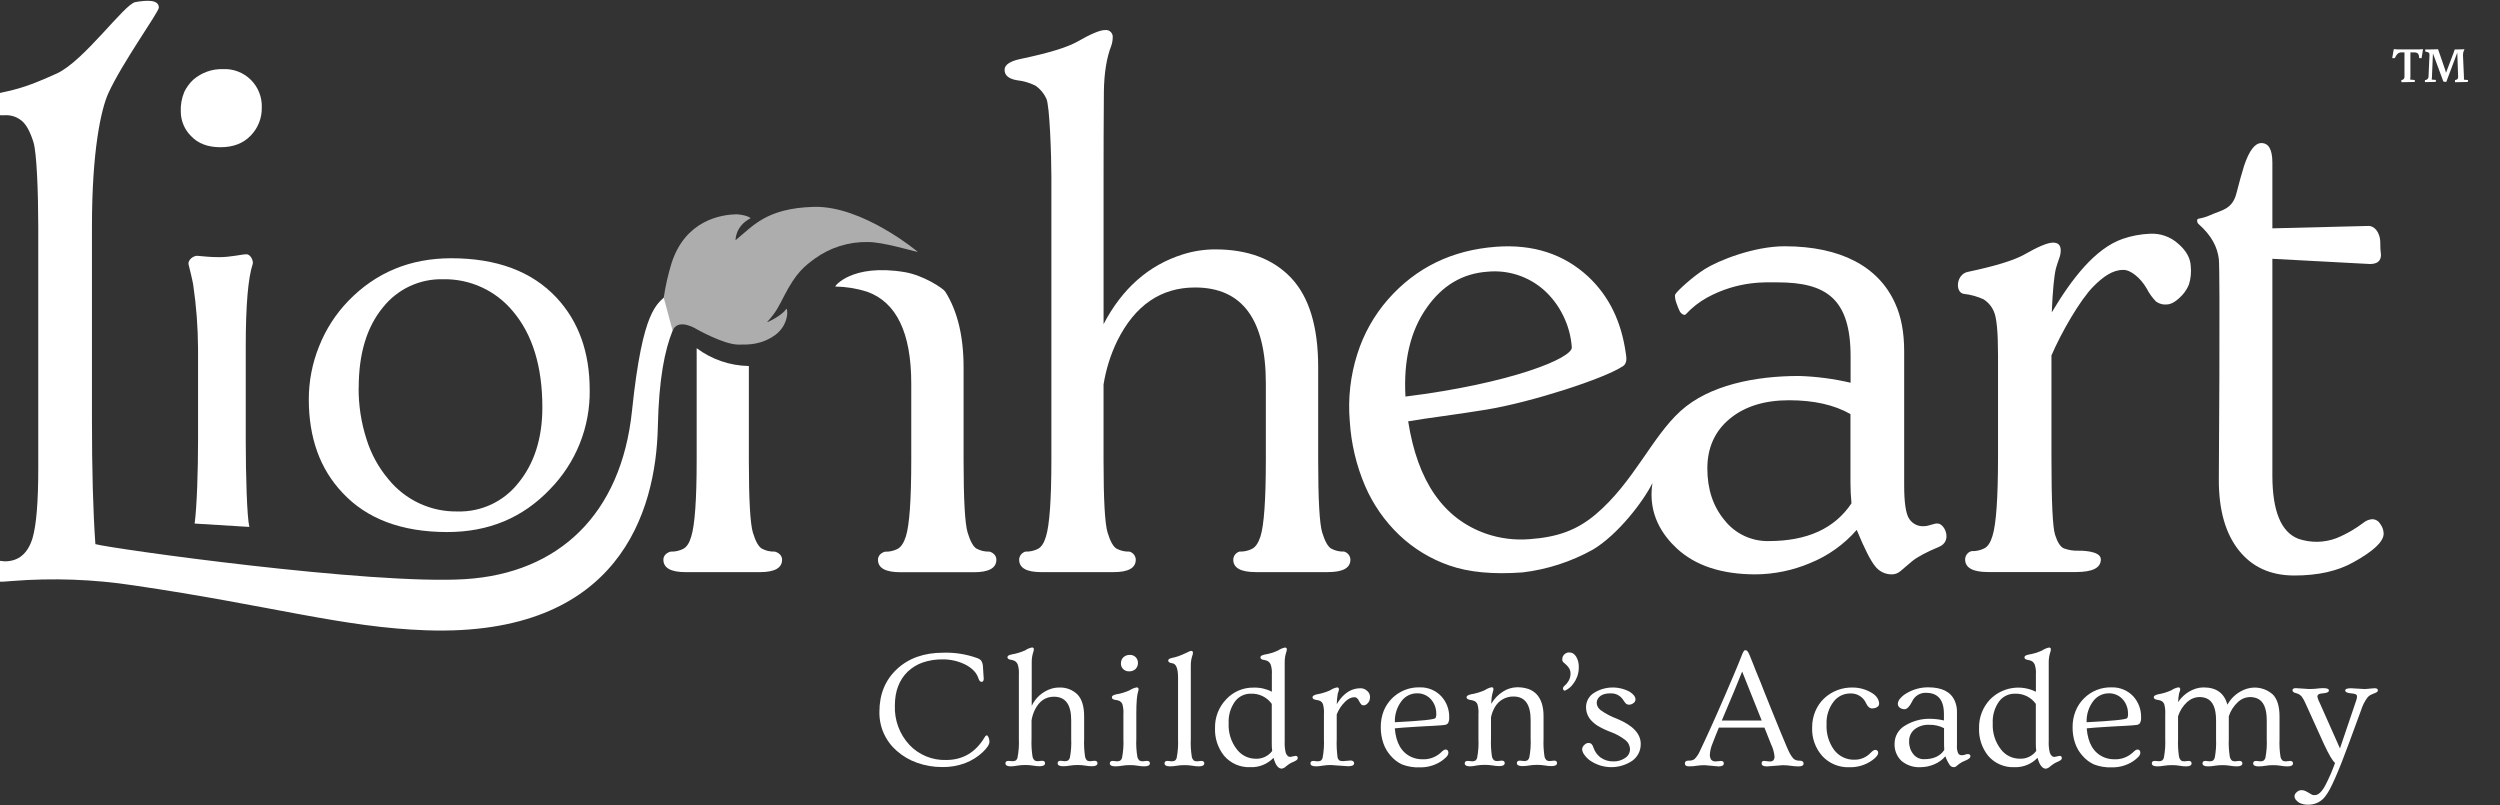 <svg width="177" height="57" viewBox="0 0 177 57" fill="none" xmlns="http://www.w3.org/2000/svg">
<rect x="0" y="0" width="177" height="57" fill="#333333" stroke="none"/>
<g clip-path="url(#clip0_49_389)">
<path d="M137.223 37.068C136.927 37.025 136.611 37.257 136.175 37.257C135.976 37.264 135.78 37.219 135.604 37.128C135.428 37.036 135.279 36.9 135.171 36.733C134.935 36.383 134.816 35.595 134.815 34.372V24.855C134.815 23.521 134.598 22.389 134.172 21.47C133.01 18.878 130.324 17.436 126.35 17.436C124.184 17.436 121.67 18.437 120.703 19.049C119.806 19.614 118.741 20.605 118.615 20.831C118.488 21.058 118.819 21.81 118.911 22.008C119.002 22.206 119.245 22.369 119.351 22.255C119.791 21.779 120.303 21.377 120.87 21.064C123.099 19.852 125.059 19.991 125.848 19.991C129.298 19.991 131.022 21.149 131.022 25.238V27.098C129.825 26.817 128.602 26.657 127.373 26.619C124.274 26.619 121.009 27.259 118.976 29.107C116.943 30.954 115.646 34.158 112.98 36.411C111.631 37.551 110.258 38.03 108.29 38.173C107.246 38.257 106.195 38.125 105.205 37.783C102.195 36.727 100.36 34.076 99.699 29.831C101.1 29.586 102.962 29.376 105.28 28.994C108.423 28.472 113.613 26.804 114.918 25.915C115.262 25.679 115.122 25.165 115.103 24.991C114.793 22.807 113.957 20.999 112.434 19.573C110.709 17.983 108.547 17.281 105.947 17.469C102.809 17.697 100.247 18.944 98.259 21.211C97.284 22.33 96.549 23.637 96.102 25.053C95.61 26.588 95.427 28.206 95.563 29.812C95.659 31.395 96.026 32.95 96.65 34.409C97.214 35.713 98.034 36.892 99.061 37.875C100.077 38.84 101.287 39.576 102.611 40.035C103.98 40.516 105.711 40.68 107.803 40.526C109.551 40.317 111.241 39.768 112.779 38.911C114.538 37.863 116.347 35.508 116.992 34.201C116.643 36.444 117.773 37.951 118.719 38.83C120.04 40.053 121.901 40.665 124.3 40.665C125.624 40.655 126.933 40.384 128.152 39.868C129.423 39.355 130.555 38.549 131.456 37.516C131.996 38.824 132.425 39.672 132.745 40.069C132.882 40.256 133.062 40.407 133.269 40.51C133.476 40.614 133.704 40.667 133.936 40.665C134.16 40.667 134.378 40.586 134.547 40.439C134.721 40.288 134.99 40.059 135.363 39.747C135.736 39.435 136.383 39.093 137.296 38.709C138.21 38.326 137.729 37.141 137.223 37.068ZM101.022 21.773C102.12 20.209 103.547 19.363 105.305 19.237C106.028 19.166 106.759 19.245 107.45 19.47C108.141 19.695 108.779 20.061 109.322 20.544C109.883 21.052 110.342 21.663 110.672 22.345C111.021 23.045 111.229 23.807 111.284 24.588C111.341 25.365 106.92 27.155 99.507 28.077C99.36 25.505 99.865 23.404 101.022 21.773ZM125.228 38.308C124.629 38.321 124.036 38.195 123.494 37.941C122.951 37.686 122.476 37.309 122.104 36.839C121.288 35.862 120.88 34.638 120.88 33.169C120.88 31.699 121.409 30.526 122.465 29.649C123.524 28.773 124.928 28.336 126.676 28.338C128.424 28.339 129.87 28.665 131.013 29.317V34.156C131.012 34.649 131.036 35.143 131.085 35.634C129.899 37.416 127.947 38.308 125.228 38.308Z" fill="white"/>
<path d="M18.534 7.613C18.542 7.982 18.476 8.348 18.34 8.69C18.204 9.033 18.001 9.345 17.743 9.608C17.217 10.152 16.507 10.423 15.612 10.423C14.717 10.423 14.025 10.163 13.536 9.642C13.074 9.19 12.809 8.574 12.8 7.927C12.775 7.439 12.861 6.951 13.051 6.5C13.209 6.177 13.424 5.885 13.687 5.639C14.267 5.139 15.012 4.873 15.777 4.893C16.141 4.875 16.505 4.932 16.845 5.062C17.185 5.192 17.495 5.391 17.754 5.647C18.014 5.902 18.217 6.209 18.351 6.548C18.485 6.887 18.548 7.249 18.534 7.613Z" fill="white"/>
<path d="M158.435 20.998C158.435 20.96 158.421 20.931 158.419 20.896C158.431 21.255 158.435 21.584 158.435 21.886V20.998Z" fill="white"/>
<path d="M168.525 37.098C168.469 37 168.39 36.917 168.294 36.858C168.198 36.798 168.089 36.764 167.976 36.757C167.74 36.77 167.514 36.859 167.332 37.01C167.07 37.207 166.798 37.389 166.516 37.557C166.161 37.768 165.79 37.952 165.407 38.107C164.543 38.431 163.592 38.444 162.719 38.144C161.496 37.671 160.884 36.175 160.884 33.658V18.323L167.793 18.692C168.314 18.692 168.574 18.473 168.574 18.035C168.535 17.765 168.519 17.492 168.525 17.219C168.525 16.385 168.062 15.996 167.709 15.996L160.884 16.167V11.514C160.884 10.59 160.623 10.129 160.105 10.129C159.648 10.129 159.244 10.663 158.882 11.734C158.735 12.205 158.492 13.072 158.349 13.649C158.058 14.852 157.264 14.872 156.498 15.227C156.224 15.35 155.937 15.437 155.641 15.486C155.523 15.508 155.535 15.755 155.655 15.859C156.596 16.687 156.989 17.501 157.093 18.335C157.197 19.169 157.093 34.004 157.093 34.004C157.093 36.116 157.563 37.767 158.504 38.958C159.445 40.148 160.755 40.745 162.434 40.746C164.105 40.746 165.492 40.437 166.596 39.82C168.04 39.026 168.762 38.346 168.762 37.781C168.757 37.534 168.674 37.295 168.525 37.098Z" fill="white"/>
<path d="M73.728 40.507C72.68 40.507 72.156 40.213 72.156 39.624C72.159 39.494 72.204 39.369 72.284 39.266C72.364 39.163 72.475 39.089 72.6 39.053C72.915 39.066 73.227 38.995 73.506 38.849C73.744 38.715 73.926 38.425 74.056 37.981C74.309 37.165 74.436 35.368 74.438 32.591V12.537C74.438 11.026 74.317 7.439 74.081 6.982C73.913 6.613 73.648 6.295 73.314 6.065C72.907 5.862 72.467 5.733 72.015 5.683C71.419 5.585 71.124 5.341 71.124 4.941C71.124 4.576 71.532 4.315 72.337 4.156C74.23 3.757 75.534 3.36 76.25 2.963C77.22 2.405 77.883 2.127 78.241 2.127C78.314 2.118 78.389 2.125 78.46 2.15C78.53 2.174 78.594 2.215 78.646 2.268C78.698 2.321 78.737 2.385 78.76 2.456C78.783 2.527 78.79 2.602 78.779 2.675C78.776 2.863 78.743 3.048 78.683 3.226C78.347 4.084 78.173 5.171 78.155 6.489C78.137 7.806 78.133 11.501 78.133 12.345V22.949C79.454 20.421 81.323 18.775 83.739 18.012C84.479 17.779 85.251 17.658 86.028 17.656C88.348 17.656 90.144 18.331 91.418 19.683C92.692 21.034 93.328 23.141 93.327 26.004V32.589C93.327 35.372 93.422 37.077 93.612 37.703C93.804 38.331 94.02 38.713 94.259 38.847C94.537 38.994 94.848 39.064 95.162 39.051C95.288 39.086 95.399 39.161 95.479 39.264C95.56 39.366 95.605 39.492 95.609 39.622C95.609 40.212 95.079 40.505 94.012 40.505H88.914C87.848 40.505 87.315 40.211 87.315 39.622C87.319 39.492 87.364 39.367 87.444 39.264C87.524 39.161 87.635 39.087 87.76 39.051C88.075 39.064 88.388 38.994 88.667 38.847C88.908 38.713 89.098 38.423 89.242 37.979C89.494 37.183 89.62 35.387 89.622 32.589V27.152C89.622 22.62 87.952 20.354 84.613 20.354C82.195 20.354 80.359 21.61 79.107 24.122C78.631 25.102 78.302 26.147 78.131 27.224V32.591C78.131 35.374 78.226 37.079 78.416 37.705C78.606 38.332 78.821 38.713 79.061 38.849C79.341 38.995 79.654 39.066 79.97 39.053C80.095 39.089 80.205 39.164 80.284 39.267C80.364 39.369 80.409 39.494 80.412 39.624C80.412 40.213 79.888 40.507 78.84 40.507H73.728Z" fill="white"/>
<path d="M140.762 40.501C139.675 40.501 139.131 40.204 139.131 39.602C139.133 39.468 139.178 39.339 139.261 39.233C139.343 39.128 139.458 39.053 139.588 39.019C139.907 39.032 140.225 38.962 140.509 38.815C140.754 38.678 140.94 38.381 141.072 37.928C141.329 37.101 141.458 35.266 141.46 32.422V25.14C141.46 23.484 141.359 22.45 141.158 22.038C141.007 21.686 140.751 21.388 140.426 21.186C139.987 20.987 139.52 20.859 139.041 20.806C138.399 20.711 138.491 19.416 139.319 19.25C141.25 18.843 142.581 18.435 143.311 18.027C144.302 17.46 144.977 17.177 145.351 17.177C145.724 17.177 145.899 17.362 145.899 17.735C145.896 17.927 145.859 18.117 145.789 18.296C145.718 18.488 145.64 18.724 145.559 19.002C145.426 19.554 145.33 20.59 145.265 22.116C146.676 19.746 148.324 17.599 150.281 16.913C150.908 16.697 151.563 16.574 152.225 16.549C152.941 16.509 153.644 16.753 154.183 17.226C154.77 17.719 155.077 18.257 155.104 18.839C155.151 19.276 155.108 19.718 154.978 20.138C154.87 20.404 154.718 20.651 154.527 20.866C154.119 21.308 153.76 21.538 153.43 21.555C153.153 21.588 152.874 21.515 152.649 21.351C152.387 21.084 152.167 20.779 151.996 20.445C151.548 19.656 150.818 19.083 150.314 19.11C149.572 19.11 148.899 19.593 148.222 20.272C147.267 21.229 145.922 23.578 145.243 25.166V32.418C145.243 35.5 145.327 37.313 145.497 37.856C145.669 38.401 145.877 38.725 146.13 38.829C146.461 38.949 146.812 39.004 147.163 38.99C147.163 38.99 148.74 38.947 148.74 39.602C148.74 40.214 148.144 40.501 146.962 40.501H140.762Z" fill="white"/>
<path d="M17.399 31.174V24.528C17.399 21.62 17.564 19.671 17.895 18.68C17.95 18.506 17.768 18.003 17.444 18.003C17.12 18.003 16.343 18.207 15.525 18.207C14.777 18.207 14.414 18.139 13.965 18.111C13.708 18.096 13.268 18.407 13.354 18.737C13.396 18.9 13.619 19.803 13.674 20.13C13.899 21.645 14.015 23.174 14.022 24.706V31.178C14.022 33.293 13.943 35.868 13.78 37.068L17.654 37.306C17.485 36.621 17.399 33.623 17.399 31.174Z" fill="white"/>
<path d="M49.324 24.652V32.591C49.324 35.375 49.193 37.169 48.942 37.981C48.815 38.425 48.631 38.715 48.392 38.849C48.113 38.995 47.801 39.066 47.486 39.053C47.486 39.053 46.968 39.168 46.968 39.624C46.968 40.213 47.494 40.507 48.545 40.507H53.8C54.848 40.507 55.372 40.213 55.372 39.624C55.372 39.168 54.856 39.053 54.856 39.053C54.541 39.066 54.228 38.995 53.949 38.849C53.71 38.715 53.494 38.334 53.304 37.706C53.115 37.077 53.019 35.375 53.019 32.591V25.913H52.994C51.669 25.887 50.385 25.446 49.324 24.652Z" fill="white"/>
<path d="M70.057 39.054C69.742 39.066 69.43 38.996 69.15 38.85C68.913 38.716 68.697 38.334 68.508 37.706C68.318 37.078 68.222 35.375 68.222 32.592V26.007C68.222 23.784 67.78 22.004 66.925 20.65C66.764 20.399 65.357 19.486 64.058 19.267C60.285 18.637 59.058 20.299 59.141 20.287C59.906 20.299 60.664 20.422 61.393 20.654C63.469 21.398 64.517 23.558 64.517 27.159V32.598C64.517 35.394 64.389 37.191 64.133 37.988C63.991 38.432 63.801 38.722 63.56 38.856C63.282 39.002 62.971 39.072 62.657 39.06C62.657 39.06 62.161 39.175 62.161 39.631C62.161 40.22 62.694 40.514 63.76 40.514H68.944C70.01 40.514 70.543 40.22 70.543 39.631C70.543 39.168 70.057 39.054 70.057 39.054Z" fill="white"/>
<path d="M170.015 5.667C170.044 5.668 170.073 5.662 170.101 5.651C170.128 5.64 170.153 5.624 170.174 5.603C170.194 5.582 170.211 5.557 170.222 5.529C170.232 5.502 170.238 5.473 170.237 5.443V3.708H170.033C169.829 3.708 169.707 3.793 169.552 4.115H169.368L169.48 3.479C169.571 3.491 169.662 3.497 169.753 3.498H171.275C171.367 3.496 171.459 3.49 171.55 3.479L171.448 4.115H171.275C171.275 3.789 171.156 3.708 170.897 3.708H170.657V5.443C170.657 5.507 170.651 5.57 170.641 5.633L170.967 5.667V5.804L170.023 5.82L170.015 5.667ZM171.687 5.667C171.748 5.67 171.808 5.649 171.854 5.609C171.901 5.57 171.93 5.514 171.938 5.453L172.007 3.905C172.007 3.742 171.988 3.702 171.707 3.648V3.502H172.007C172.349 3.502 172.619 3.483 172.619 3.483V3.502C172.619 3.502 172.67 3.657 172.731 3.82L173.124 4.962L173.177 5.151L173.712 3.742L173.795 3.502H173.899C174.307 3.502 174.466 3.483 174.466 3.483L174.482 3.502C174.408 3.635 174.373 3.787 174.381 3.94L174.448 5.47C174.448 5.563 174.448 5.641 174.448 5.641L174.739 5.667L174.715 5.804L173.814 5.82V5.667C173.958 5.657 174.036 5.58 174.036 5.463L173.975 3.728L173.194 5.806L172.99 5.773L172.252 3.779L172.182 5.447C172.182 5.51 172.177 5.573 172.166 5.635L172.468 5.661L172.449 5.798L171.683 5.814L171.687 5.667Z" fill="white"/>
<path d="M21.863 28.274C21.862 26.985 22.111 25.707 22.595 24.512C23.067 23.319 23.769 22.229 24.66 21.306C26.606 19.294 29.033 18.287 31.943 18.284C35.171 18.284 37.655 19.212 39.394 21.067C40.966 22.75 41.751 24.933 41.751 27.616C41.769 28.914 41.53 30.204 41.046 31.41C40.563 32.616 39.845 33.714 38.935 34.641C37.014 36.66 34.593 37.669 31.671 37.669C28.445 37.669 25.969 36.74 24.242 34.881C22.656 33.202 21.863 31 21.863 28.274ZM25.391 27.436C25.38 28.682 25.57 29.921 25.953 31.107C26.275 32.141 26.8 33.1 27.499 33.927C28.088 34.656 28.837 35.241 29.687 35.637C30.537 36.033 31.466 36.229 32.404 36.211C33.224 36.233 34.038 36.063 34.781 35.716C35.524 35.369 36.176 34.853 36.686 34.21C37.828 32.821 38.399 31.032 38.399 28.843C38.399 25.946 37.703 23.678 36.313 22.038C35.715 21.314 34.961 20.734 34.108 20.342C33.255 19.949 32.325 19.754 31.386 19.77C30.565 19.748 29.751 19.917 29.007 20.264C28.264 20.612 27.612 21.129 27.104 21.773C25.966 23.16 25.397 25.047 25.397 27.436H25.391Z" fill="white"/>
<path d="M69.648 48.048C69.648 48.201 69.595 48.275 69.491 48.275C69.387 48.275 69.32 48.181 69.261 47.993C69.19 47.791 69.073 47.608 68.918 47.459C68.743 47.287 68.54 47.145 68.319 47.039C67.831 46.803 67.296 46.681 66.754 46.684C66.264 46.675 65.775 46.751 65.311 46.911C64.921 47.05 64.565 47.268 64.264 47.553C63.658 48.146 63.356 48.948 63.357 49.959C63.319 50.98 63.685 51.974 64.377 52.727C64.71 53.082 65.115 53.362 65.565 53.548C66.015 53.734 66.5 53.823 66.987 53.807C68.168 53.807 69.081 53.269 69.726 52.176C69.738 52.148 69.757 52.124 69.779 52.104C69.802 52.084 69.829 52.069 69.858 52.06C69.902 52.06 69.944 52.106 69.987 52.2C70.031 52.299 70.053 52.406 70.052 52.514C70.052 52.718 69.887 52.959 69.556 53.271C69.206 53.595 68.798 53.849 68.353 54.021C67.828 54.222 67.268 54.319 66.705 54.307C66.098 54.31 65.495 54.207 64.923 54.003C64.398 53.817 63.914 53.532 63.496 53.165C63.1 52.823 62.784 52.398 62.571 51.92C62.357 51.442 62.252 50.923 62.262 50.4C62.262 49.15 62.677 48.139 63.508 47.367C64.339 46.595 65.432 46.21 66.789 46.211C67.615 46.186 68.439 46.319 69.216 46.603C69.309 46.635 69.393 46.688 69.46 46.76C69.552 46.906 69.599 47.075 69.597 47.247C69.611 47.461 69.62 47.61 69.624 47.692C69.632 47.891 69.648 48.006 69.648 48.048Z" fill="white"/>
<path d="M71.569 54.258C71.312 54.258 71.184 54.187 71.184 54.042C71.184 53.93 71.257 53.871 71.4 53.871L71.688 53.893C71.764 53.896 71.839 53.88 71.908 53.846C71.978 53.795 72.026 53.718 72.042 53.632C72.125 53.198 72.156 52.756 72.136 52.315V47.745C72.154 47.502 72.124 47.257 72.049 47.025C72.007 46.936 71.943 46.86 71.863 46.803C71.763 46.753 71.655 46.721 71.545 46.707C71.4 46.684 71.327 46.623 71.327 46.528C71.327 46.432 71.424 46.377 71.624 46.334C71.953 46.279 72.274 46.182 72.579 46.046C72.725 45.946 72.89 45.876 73.064 45.842C73.082 45.84 73.101 45.842 73.118 45.848C73.135 45.854 73.151 45.864 73.164 45.877C73.177 45.89 73.186 45.906 73.192 45.923C73.198 45.94 73.199 45.959 73.197 45.977C73.196 46.022 73.188 46.067 73.174 46.109C73.084 46.366 73.04 46.637 73.046 46.909C73.046 47.231 73.046 47.494 73.046 47.702V49.974C73.179 49.69 73.37 49.437 73.605 49.229C73.84 49.021 74.116 48.864 74.414 48.767C74.595 48.709 74.783 48.679 74.973 48.679C75.215 48.665 75.457 48.701 75.684 48.787C75.911 48.872 76.117 49.004 76.29 49.174C76.6 49.503 76.757 50.019 76.757 50.718V52.325C76.739 52.743 76.761 53.162 76.824 53.575C76.844 53.684 76.9 53.783 76.983 53.856C77.05 53.885 77.122 53.897 77.194 53.893L77.485 53.863C77.628 53.863 77.701 53.922 77.701 54.034C77.701 54.179 77.571 54.25 77.312 54.25C77.153 54.249 76.995 54.234 76.839 54.205C76.661 54.176 76.481 54.161 76.3 54.162C76.117 54.162 75.933 54.176 75.752 54.205C75.594 54.234 75.433 54.249 75.272 54.25C75.011 54.25 74.881 54.179 74.881 54.034C74.881 53.922 74.952 53.863 75.097 53.863L75.389 53.893C75.465 53.895 75.54 53.879 75.609 53.846C75.679 53.793 75.729 53.718 75.75 53.632C75.832 53.198 75.862 52.756 75.841 52.315V50.987C75.841 49.882 75.434 49.329 74.618 49.327C74.026 49.327 73.578 49.635 73.272 50.247C73.154 50.486 73.073 50.742 73.033 51.006V52.315C73.014 52.733 73.038 53.152 73.103 53.565C73.122 53.674 73.178 53.774 73.262 53.846C73.33 53.88 73.406 53.896 73.482 53.893L73.774 53.863C73.916 53.863 73.988 53.922 73.988 54.034C73.988 54.179 73.859 54.25 73.602 54.25C73.448 54.25 73.295 54.235 73.144 54.205C72.963 54.175 72.78 54.161 72.597 54.162C72.409 54.161 72.22 54.175 72.034 54.205C71.881 54.236 71.725 54.254 71.569 54.258Z" fill="white"/>
<path d="M78.964 54.258C78.705 54.258 78.574 54.187 78.574 54.042C78.574 53.93 78.648 53.871 78.791 53.871L79.082 53.902C79.159 53.904 79.235 53.888 79.305 53.855C79.374 53.802 79.424 53.726 79.443 53.641C79.526 53.207 79.558 52.764 79.537 52.323V50.572C79.555 50.325 79.529 50.077 79.46 49.839C79.42 49.756 79.358 49.685 79.28 49.636C79.176 49.588 79.065 49.559 78.952 49.55C78.797 49.527 78.721 49.466 78.721 49.364C78.721 49.262 78.823 49.209 79.023 49.16C79.353 49.107 79.673 49.01 79.977 48.873C80.127 48.772 80.296 48.702 80.473 48.669C80.491 48.666 80.51 48.667 80.528 48.673C80.545 48.678 80.561 48.688 80.575 48.701C80.588 48.714 80.598 48.729 80.604 48.747C80.61 48.764 80.612 48.783 80.61 48.801C80.61 48.847 80.601 48.893 80.585 48.936C80.495 49.205 80.451 49.735 80.451 50.523V52.321C80.43 52.74 80.455 53.16 80.524 53.573C80.545 53.682 80.602 53.78 80.685 53.853C80.754 53.886 80.829 53.902 80.905 53.9L81.197 53.869C81.34 53.869 81.411 53.928 81.411 54.04C81.411 54.185 81.282 54.256 81.022 54.256C80.862 54.256 80.703 54.241 80.546 54.212C80.367 54.182 80.186 54.168 80.004 54.169C79.818 54.168 79.633 54.182 79.449 54.212C79.289 54.241 79.127 54.257 78.964 54.258ZM80.567 46.938C80.569 47.015 80.555 47.093 80.527 47.165C80.498 47.238 80.456 47.304 80.402 47.36C80.342 47.417 80.272 47.462 80.195 47.491C80.118 47.521 80.035 47.534 79.953 47.531C79.873 47.536 79.792 47.524 79.717 47.495C79.642 47.467 79.573 47.423 79.517 47.366C79.419 47.27 79.364 47.139 79.362 47.003C79.357 46.9 79.375 46.798 79.415 46.703C79.447 46.635 79.493 46.574 79.549 46.524C79.67 46.417 79.827 46.361 79.988 46.367C80.064 46.363 80.14 46.375 80.212 46.402C80.283 46.43 80.348 46.471 80.403 46.525C80.457 46.579 80.5 46.643 80.528 46.714C80.556 46.785 80.569 46.861 80.567 46.938Z" fill="white"/>
<path d="M82.833 54.258C82.578 54.258 82.449 54.187 82.449 54.042C82.449 53.93 82.521 53.871 82.666 53.871L82.955 53.902C83.033 53.904 83.109 53.888 83.18 53.855C83.249 53.802 83.296 53.726 83.312 53.641C83.395 53.207 83.426 52.764 83.406 52.323V47.98C83.406 47.333 83.271 46.993 82.998 46.96C82.794 46.929 82.708 46.866 82.708 46.77C82.708 46.675 82.8 46.617 82.982 46.581C83.15 46.546 83.316 46.499 83.477 46.44C83.624 46.387 83.754 46.328 83.867 46.277L84.156 46.142C84.209 46.111 84.267 46.091 84.328 46.083C84.346 46.08 84.364 46.082 84.381 46.088C84.399 46.093 84.415 46.103 84.427 46.116C84.44 46.129 84.45 46.145 84.456 46.162C84.461 46.179 84.463 46.198 84.46 46.216C84.46 46.262 84.453 46.308 84.438 46.352C84.347 46.607 84.303 46.877 84.309 47.148C84.309 47.47 84.309 47.735 84.309 47.939V52.323C84.29 52.741 84.313 53.16 84.379 53.573C84.397 53.682 84.453 53.782 84.536 53.855C84.605 53.888 84.681 53.904 84.758 53.902L85.047 53.871C85.19 53.871 85.264 53.93 85.264 54.042C85.264 54.187 85.135 54.258 84.878 54.258C84.724 54.258 84.569 54.243 84.417 54.214C84.237 54.183 84.054 54.169 83.871 54.171C83.682 54.169 83.494 54.184 83.308 54.214C83.151 54.243 82.992 54.258 82.833 54.258Z" fill="white"/>
<path d="M90.166 53.653C89.956 53.872 89.702 54.045 89.421 54.159C89.14 54.273 88.838 54.327 88.534 54.315C88.18 54.332 87.826 54.267 87.501 54.126C87.176 53.985 86.888 53.77 86.658 53.5C86.22 52.944 85.995 52.251 86.024 51.544C86.006 50.794 86.286 50.067 86.803 49.523C87.05 49.251 87.353 49.036 87.691 48.891C88.028 48.746 88.393 48.675 88.761 48.683C89.207 48.668 89.651 48.769 90.047 48.975V47.751C90.066 47.509 90.036 47.266 89.96 47.035C89.919 46.946 89.855 46.869 89.774 46.813C89.674 46.763 89.567 46.731 89.456 46.717C89.311 46.695 89.238 46.634 89.238 46.538C89.238 46.442 89.338 46.387 89.535 46.344C89.868 46.291 90.191 46.193 90.496 46.05C90.641 45.951 90.803 45.882 90.975 45.846C90.993 45.844 91.012 45.846 91.029 45.852C91.047 45.858 91.063 45.868 91.076 45.881C91.088 45.894 91.098 45.91 91.104 45.927C91.11 45.944 91.112 45.963 91.11 45.981C91.108 46.026 91.1 46.071 91.085 46.114C90.995 46.37 90.951 46.641 90.957 46.913C90.957 47.235 90.957 47.496 90.957 47.7V52.466C90.941 52.744 90.966 53.023 91.03 53.294C91.06 53.385 91.112 53.468 91.181 53.534C91.234 53.572 91.296 53.591 91.361 53.589L91.713 53.516C91.823 53.516 91.881 53.565 91.881 53.667C91.881 53.695 91.874 53.722 91.862 53.747C91.85 53.772 91.832 53.793 91.809 53.81C91.733 53.865 91.649 53.91 91.561 53.944C91.457 53.986 91.358 54.037 91.265 54.097C91.187 54.152 91.118 54.203 91.061 54.25C90.978 54.337 90.871 54.396 90.753 54.419C90.496 54.421 90.3 54.164 90.166 53.653ZM90.041 49.835C89.876 49.602 89.655 49.415 89.398 49.289C89.142 49.163 88.858 49.102 88.573 49.113C88.355 49.107 88.139 49.153 87.942 49.248C87.746 49.342 87.575 49.482 87.443 49.656C87.118 50.109 86.958 50.659 86.989 51.216C86.955 51.883 87.164 52.54 87.578 53.065C87.732 53.266 87.93 53.43 88.157 53.543C88.384 53.656 88.634 53.716 88.887 53.718C89.115 53.73 89.342 53.687 89.548 53.591C89.755 53.495 89.935 53.349 90.072 53.167C90.05 53.002 90.04 52.836 90.041 52.67V49.835Z" fill="white"/>
<path d="M93.17 54.258C92.911 54.258 92.78 54.187 92.78 54.042C92.78 53.93 92.852 53.871 92.994 53.871L93.286 53.902C93.363 53.904 93.439 53.888 93.508 53.855C93.578 53.803 93.626 53.726 93.643 53.641C93.724 53.206 93.755 52.764 93.734 52.323V50.582C93.753 50.332 93.729 50.081 93.663 49.84C93.625 49.756 93.565 49.685 93.488 49.636C93.383 49.588 93.272 49.558 93.157 49.548C93 49.521 92.925 49.46 92.925 49.366C92.925 49.273 93.025 49.213 93.223 49.162C93.552 49.107 93.873 49.01 94.177 48.873C94.323 48.771 94.489 48.702 94.664 48.669C94.752 48.669 94.795 48.714 94.795 48.803C94.794 48.849 94.787 48.895 94.772 48.938C94.749 48.992 94.73 49.048 94.715 49.105C94.671 49.352 94.647 49.603 94.642 49.854C94.983 49.287 95.388 48.93 95.865 48.791C96.017 48.747 96.174 48.725 96.332 48.728C96.504 48.729 96.669 48.795 96.793 48.914C96.853 48.962 96.902 49.022 96.937 49.09C96.972 49.158 96.993 49.233 96.997 49.309C97.003 49.414 96.988 49.52 96.952 49.619C96.924 49.682 96.883 49.738 96.834 49.786C96.801 49.829 96.76 49.864 96.714 49.891C96.667 49.917 96.616 49.935 96.563 49.941C96.497 49.945 96.432 49.923 96.381 49.88C96.323 49.812 96.273 49.737 96.233 49.656C96.137 49.452 96.029 49.362 95.908 49.362C95.789 49.362 95.671 49.389 95.564 49.44C95.444 49.501 95.334 49.581 95.24 49.676C94.978 49.932 94.774 50.24 94.64 50.58V52.315C94.622 52.75 94.642 53.186 94.699 53.618C94.717 53.713 94.771 53.797 94.85 53.853C94.93 53.879 95.014 53.891 95.099 53.887L95.619 53.843C95.685 53.84 95.75 53.859 95.804 53.898C95.826 53.913 95.843 53.934 95.855 53.958C95.867 53.981 95.873 54.008 95.874 54.034C95.874 54.179 95.733 54.25 95.448 54.25L94.224 54.163C94.036 54.162 93.849 54.176 93.663 54.206C93.501 54.237 93.335 54.255 93.17 54.258Z" fill="white"/>
<path d="M98.468 53.514C98.235 53.257 98.057 52.955 97.944 52.627C97.817 52.261 97.755 51.875 97.76 51.487C97.753 51.094 97.822 50.703 97.964 50.337C98.168 49.834 98.519 49.406 98.971 49.107C99.424 48.808 99.957 48.654 100.499 48.665C100.786 48.654 101.073 48.704 101.339 48.813C101.605 48.921 101.845 49.086 102.042 49.295C102.418 49.702 102.619 50.24 102.603 50.794C102.614 50.931 102.587 51.069 102.526 51.191C102.477 51.259 102.404 51.305 102.322 51.32C102.215 51.337 102.108 51.349 102 51.355L101.506 51.387C101.312 51.4 101.098 51.41 100.856 51.42L100.126 51.463C99.555 51.497 99.096 51.531 98.751 51.567C98.837 52.614 99.236 53.293 99.95 53.606C100.186 53.707 100.44 53.758 100.697 53.757C100.94 53.77 101.183 53.733 101.411 53.649C101.64 53.565 101.849 53.436 102.026 53.27C102.165 53.127 102.271 53.066 102.344 53.066C102.487 53.066 102.548 53.149 102.548 53.314C102.529 53.435 102.466 53.545 102.371 53.622C102.222 53.769 102.054 53.895 101.871 53.995C101.46 54.224 100.995 54.338 100.525 54.328C100.096 54.346 99.668 54.277 99.267 54.124C98.96 53.98 98.688 53.772 98.468 53.514ZM98.757 51.134C100.578 51.043 101.535 50.945 101.635 50.841C101.682 50.732 101.7 50.612 101.686 50.494C101.686 50.304 101.649 50.115 101.577 49.939C101.507 49.768 101.406 49.611 101.28 49.477C101.156 49.349 101.007 49.248 100.842 49.181C100.678 49.114 100.501 49.082 100.323 49.087C100.112 49.086 99.904 49.135 99.715 49.228C99.526 49.322 99.361 49.459 99.234 49.627C98.904 50.059 98.735 50.592 98.757 51.134Z" fill="white"/>
<path d="M104.089 54.258C103.832 54.258 103.703 54.187 103.703 54.042C103.703 53.93 103.777 53.871 103.92 53.871L104.227 53.901C104.304 53.904 104.38 53.888 104.45 53.854C104.519 53.802 104.567 53.726 104.584 53.64C104.665 53.206 104.695 52.764 104.674 52.323V50.581C104.695 50.333 104.668 50.082 104.597 49.843C104.556 49.758 104.491 49.687 104.409 49.639C104.299 49.593 104.183 49.562 104.064 49.548C103.909 49.521 103.832 49.458 103.832 49.364C103.832 49.27 103.93 49.211 104.13 49.16C104.474 49.103 104.811 49.003 105.131 48.862C105.273 48.762 105.435 48.693 105.606 48.658C105.694 48.658 105.736 48.703 105.736 48.793C105.736 48.839 105.728 48.885 105.712 48.928C105.622 49.219 105.579 49.524 105.586 49.829C105.785 49.475 106.07 49.177 106.416 48.962C106.709 48.772 107.05 48.666 107.4 48.658C107.677 48.653 107.953 48.694 108.216 48.781C108.435 48.859 108.632 48.987 108.793 49.154C109.118 49.503 109.283 50.019 109.283 50.698V52.305C109.265 52.722 109.287 53.141 109.35 53.555C109.372 53.663 109.427 53.762 109.509 53.836C109.578 53.87 109.655 53.886 109.731 53.883L110.033 53.852C110.176 53.852 110.237 53.911 110.237 54.024C110.237 54.169 110.109 54.24 109.848 54.24C109.687 54.239 109.526 54.224 109.368 54.195C109.189 54.166 109.008 54.151 108.826 54.152C108.642 54.151 108.457 54.166 108.275 54.195C108.114 54.224 107.951 54.239 107.788 54.24C107.525 54.24 107.394 54.169 107.394 54.024C107.394 53.911 107.468 53.852 107.613 53.852L107.916 53.883C107.992 53.885 108.067 53.869 108.135 53.836C108.205 53.783 108.254 53.707 108.275 53.622C108.358 53.188 108.39 52.746 108.369 52.305V50.977C108.369 49.866 107.961 49.313 107.158 49.313C106.886 49.308 106.618 49.377 106.382 49.514C106.147 49.65 105.954 49.849 105.824 50.088C105.699 50.304 105.611 50.54 105.563 50.785V52.305C105.544 52.722 105.566 53.141 105.63 53.555C105.65 53.663 105.705 53.762 105.787 53.836C105.857 53.869 105.933 53.885 106.01 53.883L106.318 53.852C106.462 53.852 106.534 53.911 106.534 54.024C106.534 54.169 106.407 54.24 106.148 54.24C105.991 54.239 105.834 54.224 105.679 54.195C105.496 54.165 105.31 54.151 105.125 54.152C104.935 54.151 104.745 54.165 104.558 54.195C104.403 54.229 104.247 54.25 104.089 54.258Z" fill="white"/>
<path d="M110.794 48.899C110.776 48.899 110.758 48.896 110.742 48.888C110.726 48.881 110.711 48.87 110.7 48.856C110.687 48.844 110.677 48.828 110.67 48.812C110.663 48.795 110.659 48.777 110.659 48.759C110.659 48.721 110.668 48.684 110.685 48.65C110.702 48.617 110.727 48.587 110.757 48.565C110.816 48.516 110.87 48.462 110.92 48.404C110.963 48.351 111.006 48.285 111.051 48.218C111.14 48.067 111.189 47.896 111.193 47.721C111.199 47.586 111.169 47.452 111.106 47.333C111.05 47.24 110.981 47.155 110.902 47.08C110.828 47.017 110.765 46.954 110.698 46.899C110.669 46.873 110.646 46.842 110.631 46.807C110.615 46.772 110.608 46.733 110.608 46.695C110.608 46.631 110.618 46.567 110.637 46.505C110.658 46.45 110.689 46.4 110.731 46.358C110.773 46.308 110.826 46.267 110.886 46.238C110.946 46.209 111.011 46.194 111.077 46.193C111.188 46.189 111.297 46.218 111.391 46.275C111.473 46.334 111.543 46.408 111.595 46.495C111.721 46.712 111.784 46.959 111.779 47.209C111.784 47.444 111.746 47.679 111.667 47.9C111.601 48.078 111.51 48.245 111.395 48.396C111.247 48.618 111.038 48.793 110.794 48.899Z" fill="white"/>
<path d="M112.169 53.434C112.086 53.328 112.034 53.202 112.016 53.069C112.015 53.001 112.031 52.933 112.063 52.873C112.088 52.825 112.123 52.782 112.165 52.747C112.24 52.661 112.346 52.608 112.459 52.6C112.537 52.597 112.613 52.622 112.675 52.669C112.743 52.745 112.791 52.835 112.818 52.932C112.863 53.066 112.927 53.194 113.007 53.31C113.091 53.429 113.193 53.535 113.309 53.624C113.578 53.818 113.904 53.918 114.235 53.907C114.525 53.916 114.811 53.832 115.051 53.669C115.157 53.605 115.246 53.516 115.307 53.409C115.369 53.302 115.402 53.18 115.404 53.057C115.403 52.931 115.373 52.807 115.318 52.694C115.263 52.581 115.182 52.482 115.083 52.404C114.776 52.161 114.432 51.969 114.064 51.835C113.73 51.713 113.409 51.56 113.103 51.378C112.93 51.269 112.773 51.136 112.636 50.983C112.412 50.729 112.289 50.4 112.292 50.061C112.293 49.864 112.343 49.67 112.437 49.497C112.531 49.325 112.667 49.178 112.832 49.07C113.209 48.829 113.643 48.693 114.089 48.676C114.536 48.659 114.979 48.761 115.373 48.972C115.654 49.148 115.793 49.333 115.793 49.525C115.791 49.578 115.776 49.629 115.749 49.674C115.722 49.72 115.684 49.757 115.638 49.784C115.555 49.851 115.452 49.889 115.344 49.892C115.272 49.895 115.201 49.876 115.141 49.837C115.053 49.752 114.978 49.655 114.918 49.549C114.822 49.4 114.688 49.279 114.53 49.198C114.371 49.117 114.194 49.08 114.017 49.09C113.562 49.09 113.26 49.229 113.114 49.498C113.07 49.575 113.047 49.661 113.048 49.749C113.048 49.839 113.068 49.927 113.105 50.008C113.154 50.108 113.223 50.197 113.309 50.267C113.671 50.527 114.066 50.736 114.484 50.889C115.601 51.352 116.164 51.945 116.164 52.667C116.168 52.898 116.117 53.127 116.014 53.334C115.911 53.541 115.76 53.72 115.573 53.856C115.133 54.155 114.614 54.315 114.082 54.315C113.551 54.315 113.031 54.155 112.591 53.856C112.426 53.742 112.283 53.599 112.169 53.434Z" fill="white"/>
<path d="M120.147 54.213C119.963 54.245 119.777 54.26 119.59 54.258C119.386 54.258 119.289 54.193 119.289 54.054C119.289 53.916 119.382 53.85 119.562 53.85C119.706 53.863 119.85 53.827 119.97 53.746C120.137 53.576 120.27 53.376 120.361 53.155C120.49 52.884 120.61 52.631 120.72 52.392C120.83 52.154 120.959 51.88 121.101 51.564C121.244 51.248 121.401 50.894 121.575 50.504C121.748 50.114 121.929 49.699 122.119 49.26C122.617 48.106 122.946 47.33 123.106 46.931L123.369 46.271C123.386 46.231 123.405 46.192 123.426 46.154C123.475 46.073 123.518 46.032 123.553 46.032C123.582 46.033 123.612 46.037 123.64 46.046C123.669 46.06 123.695 46.079 123.718 46.101C123.789 46.204 123.848 46.315 123.891 46.432C123.95 46.577 124.03 46.772 124.128 47.021C124.226 47.27 124.332 47.553 124.466 47.865C124.601 48.177 124.731 48.52 124.874 48.885C125.017 49.25 125.162 49.609 125.306 49.964C125.451 50.319 125.596 50.673 125.731 51.01C125.865 51.346 125.994 51.654 126.104 51.925C126.438 52.741 126.648 53.224 126.742 53.381C126.808 53.5 126.887 53.612 126.977 53.714C127.096 53.813 127.249 53.864 127.405 53.855C127.596 53.855 127.692 53.918 127.692 54.058C127.692 54.199 127.57 54.262 127.325 54.262C127.235 54.263 127.144 54.259 127.054 54.248L126.826 54.222C126.626 54.193 126.425 54.177 126.224 54.175L125.1 54.262C124.848 54.262 124.723 54.191 124.723 54.046C124.723 53.901 124.79 53.873 124.927 53.873L125.276 53.912C125.329 53.919 125.383 53.914 125.433 53.898C125.484 53.882 125.531 53.855 125.569 53.818C125.617 53.745 125.641 53.66 125.639 53.573C125.611 53.279 125.532 52.992 125.404 52.725L124.921 51.513H121.695C121.603 51.746 121.515 51.96 121.436 52.154C121.356 52.347 121.283 52.533 121.216 52.719C121.128 52.941 121.075 53.176 121.059 53.414C121.049 53.545 121.081 53.675 121.15 53.787C121.195 53.832 121.248 53.866 121.308 53.886C121.367 53.907 121.431 53.913 121.493 53.906L121.842 53.875C121.98 53.875 122.046 53.934 122.046 54.046C122.046 54.191 121.923 54.262 121.668 54.262L120.702 54.175C120.516 54.173 120.331 54.186 120.147 54.213ZM124.729 51.014L123.345 47.547C123.078 48.228 122.596 49.382 121.903 51.014H124.729Z" fill="white"/>
<path d="M128.3 51.501C128.297 51.109 128.373 50.72 128.524 50.357C128.665 50.019 128.873 49.713 129.136 49.458C129.41 49.198 129.733 48.996 130.086 48.862C130.438 48.728 130.814 48.665 131.192 48.677C131.639 48.681 132.078 48.799 132.466 49.022C132.835 49.226 133.025 49.497 133.043 49.807C133.043 49.974 132.933 50.088 132.711 50.139C132.66 50.151 132.608 50.157 132.556 50.157C132.376 50.157 132.227 50.035 132.119 49.79C132.025 49.574 131.866 49.391 131.664 49.267C131.463 49.143 131.228 49.084 130.992 49.097C130.765 49.096 130.542 49.148 130.339 49.248C130.136 49.349 129.959 49.494 129.821 49.674C129.469 50.136 129.291 50.707 129.32 51.287C129.289 51.925 129.472 52.554 129.84 53.076C130.009 53.306 130.233 53.491 130.49 53.615C130.748 53.739 131.032 53.798 131.318 53.787C131.529 53.788 131.738 53.744 131.932 53.659C132.126 53.575 132.3 53.451 132.444 53.296C132.584 53.155 132.688 53.092 132.758 53.092C132.787 53.088 132.816 53.091 132.844 53.1C132.872 53.109 132.898 53.125 132.919 53.146C132.939 53.166 132.955 53.192 132.965 53.219C132.974 53.247 132.978 53.277 132.974 53.306C132.974 53.449 132.835 53.618 132.566 53.818C132.088 54.163 131.509 54.34 130.92 54.32C130.564 54.333 130.209 54.268 129.879 54.13C129.55 53.993 129.255 53.785 129.014 53.522C128.523 52.966 128.267 52.242 128.3 51.501Z" fill="white"/>
<path d="M139.336 53.39C139.447 53.39 139.506 53.445 139.506 53.545C139.506 53.645 139.391 53.749 139.167 53.841C138.998 53.901 138.839 53.987 138.694 54.094C138.606 54.167 138.539 54.226 138.49 54.263C138.447 54.298 138.393 54.317 138.337 54.316C138.281 54.316 138.225 54.304 138.174 54.279C138.123 54.253 138.079 54.217 138.046 54.171C137.915 53.976 137.81 53.766 137.732 53.545C137.513 53.799 137.237 53.996 136.926 54.122C136.628 54.248 136.308 54.314 135.984 54.316C135.489 54.347 135.002 54.187 134.622 53.869C134.458 53.712 134.33 53.521 134.246 53.31C134.162 53.099 134.125 52.873 134.136 52.646C134.136 52.389 134.204 52.137 134.332 51.915C134.46 51.693 134.644 51.508 134.866 51.379C135.426 51.034 136.077 50.864 136.734 50.892C137.036 50.901 137.336 50.94 137.63 51.008V50.549C137.63 49.55 137.203 49.051 136.365 49.051C136.159 49.042 135.955 49.096 135.779 49.205C135.603 49.314 135.465 49.474 135.38 49.662C135.197 50.029 135.015 50.213 134.842 50.213C134.721 50.215 134.603 50.177 134.505 50.105C134.461 50.072 134.426 50.03 134.401 49.981C134.377 49.932 134.364 49.878 134.365 49.823C134.378 49.681 134.44 49.548 134.54 49.446C134.671 49.294 134.829 49.167 135.005 49.071C135.462 48.801 135.984 48.66 136.514 48.663C137.488 48.663 138.114 48.98 138.394 49.613C138.509 49.874 138.563 50.157 138.553 50.441V52.764C138.534 52.961 138.564 53.159 138.641 53.341C138.667 53.382 138.703 53.416 138.746 53.438C138.789 53.461 138.837 53.472 138.886 53.47C138.973 53.473 139.06 53.458 139.141 53.425C139.202 53.398 139.269 53.386 139.336 53.39ZM137.638 51.555C137.309 51.385 136.943 51.303 136.573 51.316C136.206 51.299 135.845 51.413 135.554 51.636C135.426 51.739 135.325 51.87 135.258 52.02C135.191 52.169 135.159 52.331 135.166 52.495C135.155 52.82 135.259 53.139 135.462 53.394C135.553 53.509 135.67 53.601 135.802 53.663C135.935 53.724 136.08 53.755 136.227 53.751C136.891 53.751 137.367 53.533 137.654 53.099C137.643 52.978 137.638 52.858 137.64 52.737L137.638 51.555Z" fill="white"/>
<path d="M144.259 53.653C144.049 53.872 143.796 54.045 143.514 54.159C143.233 54.273 142.931 54.327 142.628 54.316C142.273 54.332 141.92 54.268 141.595 54.126C141.269 53.985 140.981 53.77 140.752 53.5C140.314 52.944 140.089 52.251 140.117 51.544C140.101 50.795 140.38 50.069 140.894 49.523C141.308 49.101 141.845 48.82 142.429 48.722C143.012 48.623 143.611 48.712 144.141 48.975V47.751C144.161 47.509 144.131 47.266 144.053 47.035C144.012 46.946 143.948 46.869 143.868 46.813C143.768 46.763 143.66 46.731 143.549 46.717C143.405 46.695 143.331 46.634 143.331 46.538C143.331 46.442 143.431 46.387 143.629 46.344C143.961 46.291 144.284 46.192 144.589 46.05C144.734 45.952 144.896 45.883 145.067 45.846C145.085 45.844 145.104 45.845 145.121 45.851C145.139 45.857 145.155 45.867 145.168 45.88C145.181 45.893 145.191 45.909 145.197 45.926C145.202 45.944 145.204 45.963 145.201 45.981C145.199 46.026 145.192 46.07 145.181 46.114C145.09 46.37 145.045 46.641 145.05 46.913C145.05 47.235 145.05 47.496 145.05 47.7V52.466C145.034 52.744 145.06 53.023 145.128 53.294C145.158 53.386 145.21 53.468 145.281 53.535C145.333 53.572 145.396 53.592 145.46 53.59L145.809 53.516C145.923 53.516 145.978 53.565 145.978 53.667C145.979 53.695 145.973 53.723 145.96 53.748C145.947 53.773 145.928 53.794 145.905 53.81C145.829 53.867 145.745 53.912 145.656 53.944C145.555 53.988 145.458 54.041 145.366 54.101C145.289 54.156 145.22 54.207 145.162 54.254C145.08 54.342 144.971 54.401 144.853 54.424C144.594 54.422 144.396 54.165 144.259 53.653ZM144.137 49.835C143.971 49.603 143.75 49.415 143.494 49.289C143.237 49.163 142.954 49.103 142.669 49.113C142.451 49.107 142.234 49.153 142.038 49.247C141.841 49.342 141.67 49.482 141.539 49.656C141.215 50.109 141.055 50.66 141.086 51.216C141.053 51.883 141.261 52.539 141.671 53.065C141.826 53.267 142.025 53.429 142.253 53.542C142.48 53.655 142.731 53.714 142.985 53.716C143.211 53.729 143.438 53.685 143.644 53.59C143.85 53.494 144.029 53.349 144.165 53.167C144.145 53.002 144.136 52.835 144.137 52.668V49.835Z" fill="white"/>
<path d="M147.447 53.514C147.213 53.258 147.034 52.956 146.921 52.627C146.796 52.26 146.735 51.875 146.739 51.487C146.734 51.093 146.807 50.703 146.954 50.337C147.088 50.001 147.29 49.696 147.549 49.442C147.802 49.188 148.104 48.989 148.437 48.855C148.77 48.721 149.126 48.657 149.484 48.665C149.772 48.654 150.059 48.704 150.326 48.813C150.593 48.921 150.834 49.086 151.032 49.295C151.404 49.704 151.604 50.241 151.589 50.794C151.601 50.931 151.574 51.069 151.511 51.191C151.488 51.226 151.458 51.255 151.422 51.277C151.387 51.299 151.348 51.313 151.307 51.32C151.201 51.337 151.094 51.349 150.987 51.355L150.492 51.387C150.288 51.4 150.084 51.41 149.841 51.42L149.113 51.463C148.54 51.497 148.083 51.532 147.739 51.567C147.824 52.614 148.224 53.293 148.938 53.606C149.173 53.707 149.426 53.758 149.682 53.757C149.925 53.77 150.168 53.733 150.397 53.649C150.625 53.565 150.834 53.436 151.012 53.27C151.152 53.127 151.258 53.066 151.332 53.066C151.47 53.066 151.536 53.149 151.536 53.314C151.517 53.436 151.454 53.545 151.358 53.622C151.211 53.769 151.043 53.895 150.861 53.995C150.45 54.224 149.985 54.338 149.515 54.328C149.087 54.346 148.659 54.277 148.259 54.124C147.947 53.982 147.67 53.774 147.447 53.514ZM147.733 51.134C149.554 51.043 150.514 50.945 150.612 50.841C150.658 50.731 150.676 50.612 150.663 50.494C150.663 50.304 150.625 50.115 150.553 49.939C150.485 49.767 150.384 49.61 150.255 49.477C150.132 49.349 149.984 49.249 149.82 49.182C149.656 49.115 149.48 49.082 149.303 49.087C149.091 49.087 148.882 49.135 148.693 49.229C148.503 49.323 148.338 49.459 148.21 49.627C147.881 50.059 147.712 50.592 147.733 51.134Z" fill="white"/>
<path d="M152.735 54.259C152.482 54.259 152.348 54.187 152.348 54.042C152.348 53.93 152.421 53.871 152.566 53.871L152.849 53.894C152.926 53.896 153.002 53.88 153.072 53.847C153.14 53.794 153.187 53.718 153.204 53.633C153.287 53.199 153.318 52.757 153.298 52.315V50.574C153.315 50.325 153.289 50.076 153.223 49.836C153.183 49.753 153.123 49.683 153.047 49.632C152.943 49.585 152.831 49.555 152.717 49.544C152.564 49.517 152.486 49.456 152.486 49.362C152.486 49.269 152.588 49.209 152.786 49.158C153.115 49.104 153.435 49.006 153.739 48.869C153.885 48.767 154.052 48.697 154.228 48.665C154.316 48.665 154.358 48.71 154.358 48.8C154.357 48.845 154.349 48.891 154.334 48.934C154.316 48.979 154.297 49.036 154.277 49.101C154.239 49.303 154.217 49.508 154.212 49.713C154.515 49.245 154.975 48.9 155.511 48.74C155.674 48.694 155.843 48.67 156.012 48.669C156.922 48.669 157.481 49.077 157.699 49.893C157.993 49.357 158.481 48.954 159.063 48.767C159.382 48.667 159.721 48.652 160.047 48.723C160.373 48.795 160.675 48.951 160.923 49.175C161.235 49.503 161.39 50.019 161.39 50.718V52.325C161.371 52.743 161.394 53.162 161.459 53.575C161.479 53.684 161.534 53.783 161.616 53.857C161.685 53.89 161.76 53.907 161.836 53.904L162.128 53.873C162.271 53.873 162.344 53.932 162.344 54.044C162.344 54.189 162.216 54.261 161.955 54.261C161.796 54.26 161.638 54.245 161.482 54.216C161.304 54.186 161.125 54.172 160.945 54.173C160.761 54.172 160.577 54.187 160.395 54.216C160.236 54.245 160.076 54.26 159.915 54.261C159.654 54.261 159.524 54.189 159.524 54.044C159.524 53.932 159.595 53.873 159.74 53.873L160.03 53.904C160.106 53.907 160.183 53.89 160.252 53.857C160.322 53.804 160.372 53.728 160.393 53.643C160.475 53.209 160.507 52.767 160.486 52.325V50.998C160.486 50.15 160.256 49.63 159.799 49.444C159.494 49.323 159.154 49.323 158.849 49.444C158.698 49.507 158.56 49.597 158.441 49.709C158.145 49.983 157.924 50.327 157.799 50.71V52.323C157.78 52.742 157.804 53.16 157.87 53.574C157.89 53.682 157.945 53.781 158.027 53.855C158.096 53.888 158.173 53.904 158.249 53.902L158.539 53.871C158.686 53.871 158.759 53.93 158.759 54.042C158.759 54.187 158.627 54.259 158.366 54.259C158.207 54.258 158.048 54.243 157.892 54.214C157.715 54.184 157.534 54.17 157.354 54.171C157.171 54.17 156.988 54.185 156.808 54.214C156.649 54.243 156.489 54.258 156.328 54.259C156.067 54.259 155.937 54.187 155.937 54.042C155.937 53.93 156.008 53.871 156.153 53.871L156.443 53.902C156.521 53.904 156.598 53.887 156.669 53.855C156.737 53.801 156.785 53.725 156.806 53.641C156.887 53.207 156.918 52.765 156.897 52.323V50.996C156.897 50.148 156.671 49.628 156.216 49.442C156.064 49.381 155.901 49.351 155.737 49.352C155.573 49.351 155.411 49.382 155.26 49.444C155.106 49.508 154.965 49.598 154.842 49.709C154.549 49.984 154.33 50.328 154.206 50.71V52.323C154.188 52.741 154.211 53.16 154.275 53.574C154.297 53.681 154.352 53.78 154.432 53.855C154.502 53.888 154.579 53.904 154.656 53.902L154.948 53.871C155.091 53.871 155.164 53.93 155.164 54.042C155.164 54.187 155.033 54.259 154.777 54.259C154.622 54.258 154.469 54.243 154.318 54.214C154.136 54.184 153.953 54.169 153.769 54.171C153.581 54.17 153.392 54.184 153.206 54.214C153.051 54.243 152.893 54.258 152.735 54.259Z" fill="white"/>
<path d="M168.115 48.726C168.274 48.726 168.354 48.775 168.354 48.871C168.354 48.967 168.278 49.018 168.136 49.075C168.02 49.115 167.907 49.164 167.799 49.222C167.72 49.272 167.651 49.336 167.595 49.411C167.406 49.676 167.261 49.969 167.165 50.28L166.29 52.658C165.54 54.697 164.996 55.925 164.659 56.341C164.527 56.532 164.352 56.689 164.148 56.798C163.944 56.908 163.716 56.967 163.484 56.971C163.249 56.986 163.013 56.942 162.799 56.843C162.569 56.696 162.452 56.543 162.452 56.388C162.451 56.337 162.461 56.287 162.481 56.241C162.501 56.195 162.531 56.154 162.569 56.121C162.659 56.018 162.785 55.954 162.921 55.941C163.018 55.939 163.114 55.957 163.203 55.994C163.282 56.031 163.364 56.074 163.439 56.117L163.643 56.241C163.695 56.274 163.755 56.293 163.817 56.296C163.87 56.296 163.923 56.292 163.976 56.284C164.041 56.27 164.103 56.243 164.157 56.204C164.239 56.148 164.312 56.079 164.373 56C164.472 55.879 164.558 55.747 164.63 55.609C164.898 55.094 165.129 54.561 165.322 54.014C165.156 53.89 164.891 53.443 164.53 52.668L163.237 49.815C163.169 49.643 163.079 49.48 162.97 49.33C162.868 49.2 162.724 49.111 162.563 49.077C162.389 49.036 162.306 48.963 162.306 48.857C162.308 48.838 162.315 48.819 162.325 48.803C162.335 48.786 162.349 48.772 162.365 48.761C162.42 48.73 162.483 48.716 162.546 48.72L163.45 48.781C163.627 48.785 163.805 48.777 163.982 48.759C164.151 48.736 164.321 48.723 164.492 48.72C164.757 48.72 164.887 48.775 164.887 48.889C164.887 49.004 164.73 49.069 164.422 49.093C164.218 49.106 164.11 49.159 164.082 49.25C164.074 49.279 164.07 49.309 164.07 49.338C164.11 49.496 164.171 49.649 164.249 49.793L165.676 53.003C165.676 53.003 165.676 53.003 165.676 52.992C165.673 52.984 165.673 52.976 165.676 52.968L166.665 50.05L166.812 49.613C166.851 49.521 166.873 49.422 166.875 49.322C166.879 49.29 166.873 49.257 166.859 49.228C166.844 49.199 166.822 49.175 166.794 49.159C166.695 49.116 166.588 49.094 166.48 49.093C166.19 49.069 166.041 48.998 166.041 48.889C166.041 48.781 166.174 48.728 166.449 48.728L167.438 48.785L168.115 48.726Z" fill="white"/>
<path d="M46.993 21.076C46.993 21.076 47.04 21.027 47.115 20.957C46.536 21.626 45.51 21.742 44.746 29.086C43.981 36.429 39.541 40.585 32.943 41.003C26.293 41.423 7.931 38.85 6.753 38.525C6.589 36.198 6.509 33.266 6.51 29.73V16.029C6.51 10.698 7.148 7.745 7.674 6.593C8.676 4.405 11.245 0.849 11.245 0.541C11.245 -0.057 10.368 0.017 9.587 0.147C8.806 0.278 5.939 4.34 4.008 5.21C2.077 6.081 1.334 6.295 0.088 6.56C-1.268 6.85 -1.202 8.267 0.331 8.159C0.777 8.129 1.216 8.276 1.555 8.567C1.869 8.832 2.14 9.336 2.37 10.072C2.601 10.808 2.709 13.665 2.709 16.039V33.168C2.709 35.542 2.573 37.19 2.301 38.111C1.964 39.199 1.309 39.743 0.337 39.743L-0.848 39.62C-1.437 39.592 -1.725 39.822 -1.725 40.295C-1.725 40.894 -1.281 41.193 -0.393 41.193C0.036 41.197 0.465 41.176 0.892 41.132C3.749 40.908 6.623 41.013 9.457 41.444C19.198 42.871 24.276 44.429 30.214 44.627C43.828 45.082 46.448 36.227 46.575 30.218C46.65 26.786 47.064 24.805 47.621 23.407L46.993 21.076Z" fill="white"/>
<path d="M46.293 21.989C46.45 21.633 46.69 21.32 46.993 21.075C47.114 20.256 47.297 19.447 47.539 18.655C48.498 15.629 51.006 15.174 52.213 15.174C52.968 15.247 53.145 15.449 53.145 15.449C52.042 16.014 52.077 17.005 52.077 17.005C53.29 16.032 54.228 14.739 57.617 14.646C61.084 14.554 64.985 17.837 64.985 17.837C64.589 17.774 62.509 17.125 61.435 17.136C60.096 17.11 58.785 17.519 57.699 18.302C56.934 18.869 56.373 19.289 55.505 20.973C55.16 21.64 54.966 22.091 54.32 22.79C54.248 22.886 55.407 22.313 55.643 21.897C55.774 21.671 55.935 22.931 54.901 23.706C53.869 24.448 52.935 24.397 52.276 24.397C51.257 24.397 49.362 23.327 49.362 23.327C49.362 23.327 48.008 22.446 47.615 23.425L46.293 21.989Z" fill="white" fill-opacity="0.6"/>
</g>
<defs>
<clipPath id="clip0_49_389">
<rect width="176.461" height="56.909" fill="white" transform="translate(0 0.057)"/>
</clipPath>
</defs>
</svg>
